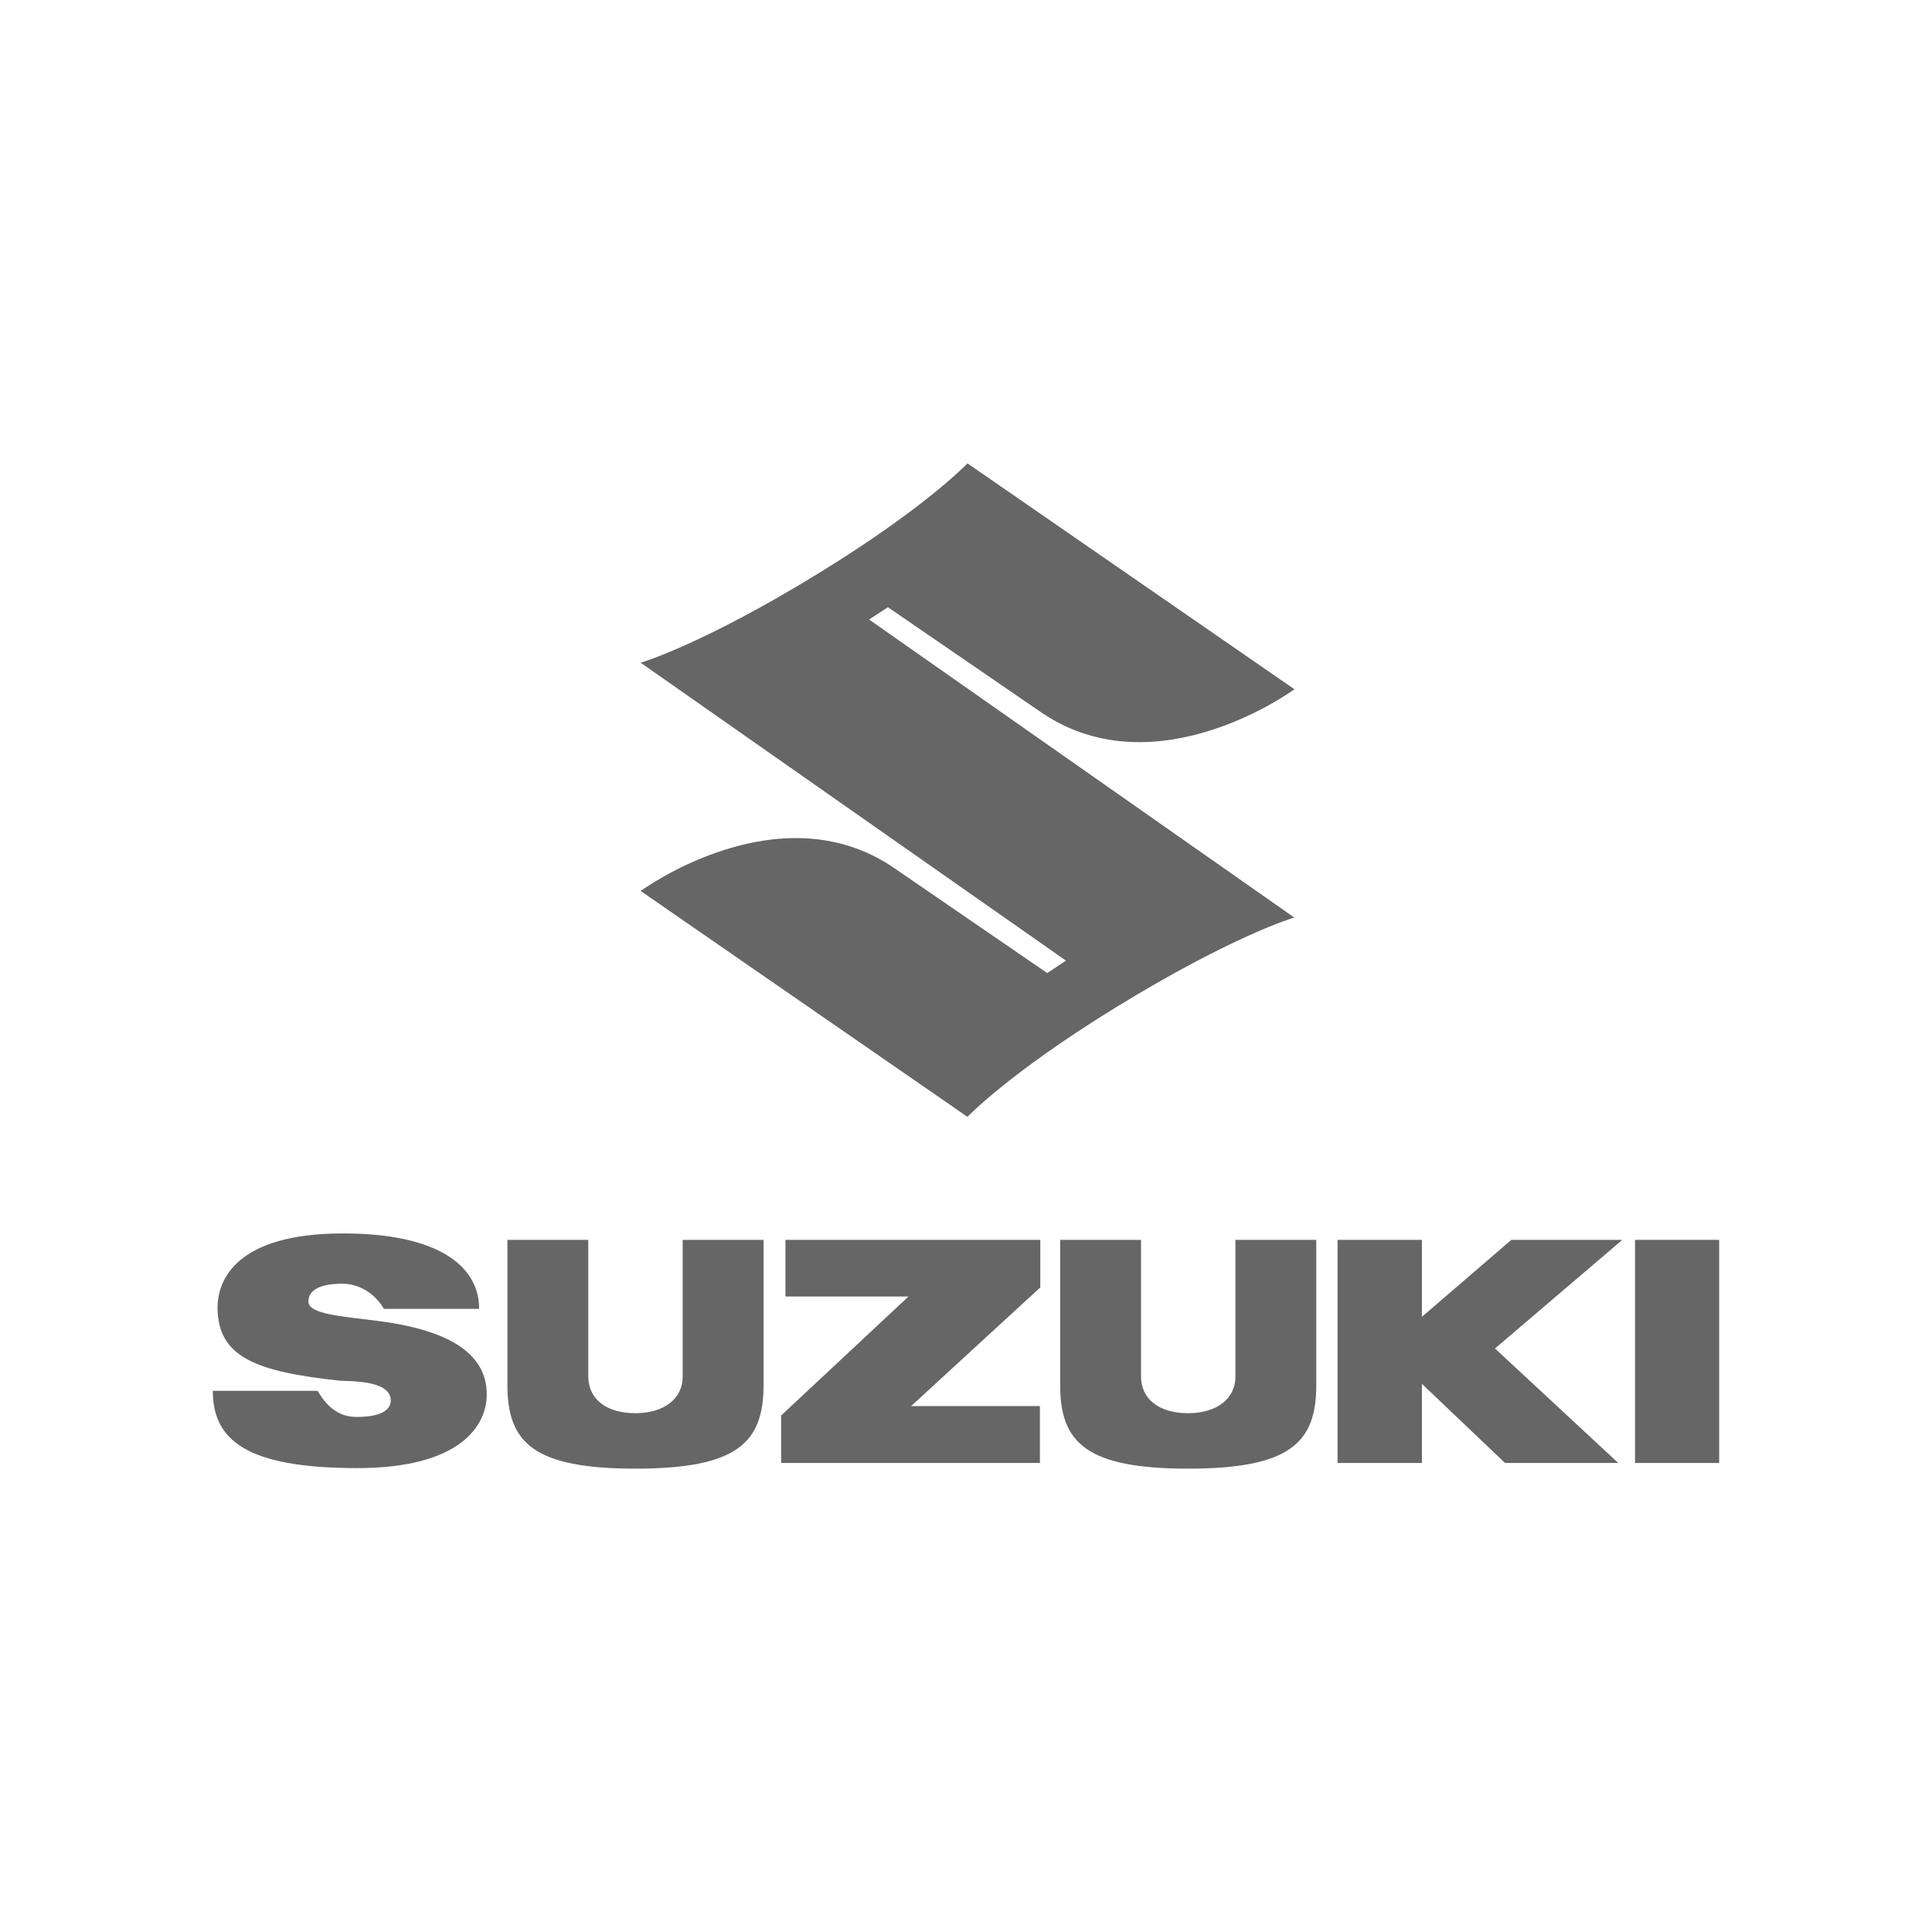 <?xml version="1.0" encoding="utf-8"?>
<!-- Generator: Adobe Illustrator 16.0.0, SVG Export Plug-In . SVG Version: 6.00 Build 0)  -->
<!DOCTYPE svg PUBLIC "-//W3C//DTD SVG 1.1//EN" "http://www.w3.org/Graphics/SVG/1.1/DTD/svg11.dtd">
<svg version="1.1" id="Layer_1" xmlns="http://www.w3.org/2000/svg" xmlns:xlink="http://www.w3.org/1999/xlink" x="0px" y="0px"
	 width="250px" height="250px" viewBox="0 0 250 250" enable-background="new 0 0 250 250" xml:space="preserve">
<g>
	<g>
		<g>
			<polyline fill="#666666" points="134.614,160.437 101.637,160.437 101.637,167.767 117.558,167.767 101.079,183.163 
				101.079,189.306 134.564,189.306 134.564,181.945 117.9,181.945 134.614,166.589 134.614,160.437 			"/>
			<path fill="#666666" d="M82.221,190.042c13.188,0,16.58-3.366,16.58-10.792v-18.813H88.337v17.688
				c0,2.972-2.542,4.742-6.116,4.742c-3.711,0-6.098-1.778-6.098-4.787v-17.643H65.662v18.813
				C65.662,186.676,69.052,190.042,82.221,190.042"/>
			<path fill="#666666" d="M153.744,190.042c13.189,0,16.582-3.366,16.582-10.792v-18.813h-10.465v17.688
				c0,2.972-2.543,4.742-6.117,4.742c-3.71,0-6.097-1.778-6.097-4.787v-17.643h-10.461v18.813
				C137.187,186.676,140.576,190.042,153.744,190.042"/>
			<polyline fill="#666666" points="222.459,160.437 211.57,160.437 211.57,189.306 222.459,189.306 222.459,160.437 			"/>
			<polyline fill="#666666" points="209.93,160.437 195.568,160.437 183.994,170.396 183.994,160.437 173.082,160.437 
				173.082,189.306 183.994,189.306 183.994,179.068 194.749,189.306 209.398,189.306 193.451,174.492 209.93,160.437 			"/>
			<path fill="#666666" d="M39.912,168.416c0-2.23,3.311-2.306,4.424-2.306c1.141,0,3.658,0.447,5.354,3.257h12.314
				c0-5.435-5.137-9.763-17.613-9.763c-13.883,0-16.238,6.083-16.238,9.574c0,6.442,5.006,8.328,15.84,9.483
				c0.929,0.098,6.571-0.167,6.571,2.544c0,2.015-3.179,2.147-4.317,2.147c-1.168,0-3.338-0.19-5.142-3.38H27.541
				c0,6.334,4.268,10,18.678,10c13.246,0,16.766-5.412,16.766-9.53c0-3.997-2.725-8.06-14.037-9.506
				C44.232,170.325,39.912,170.068,39.912,168.416"/>
		</g>
	</g>
	<path fill="#666666" d="M167.478,118.729c0,0-7.889,2.287-23.175,11.68c-13.731,8.442-19.113,14.111-19.113,14.111L82.9,115.291
		c0,0,17.795-13.087,32.666-3.062l19.942,13.683l2.429-1.604L82.9,85.754c0,0,7.917-2.284,23.203-11.682
		c13.731-8.442,19.086-14.114,19.086-14.114l42.312,29.232c0,0-17.795,13.09-32.666,3.062l-19.941-13.679l-2.431,1.595
		L167.478,118.729"/>
</g>
</svg>
